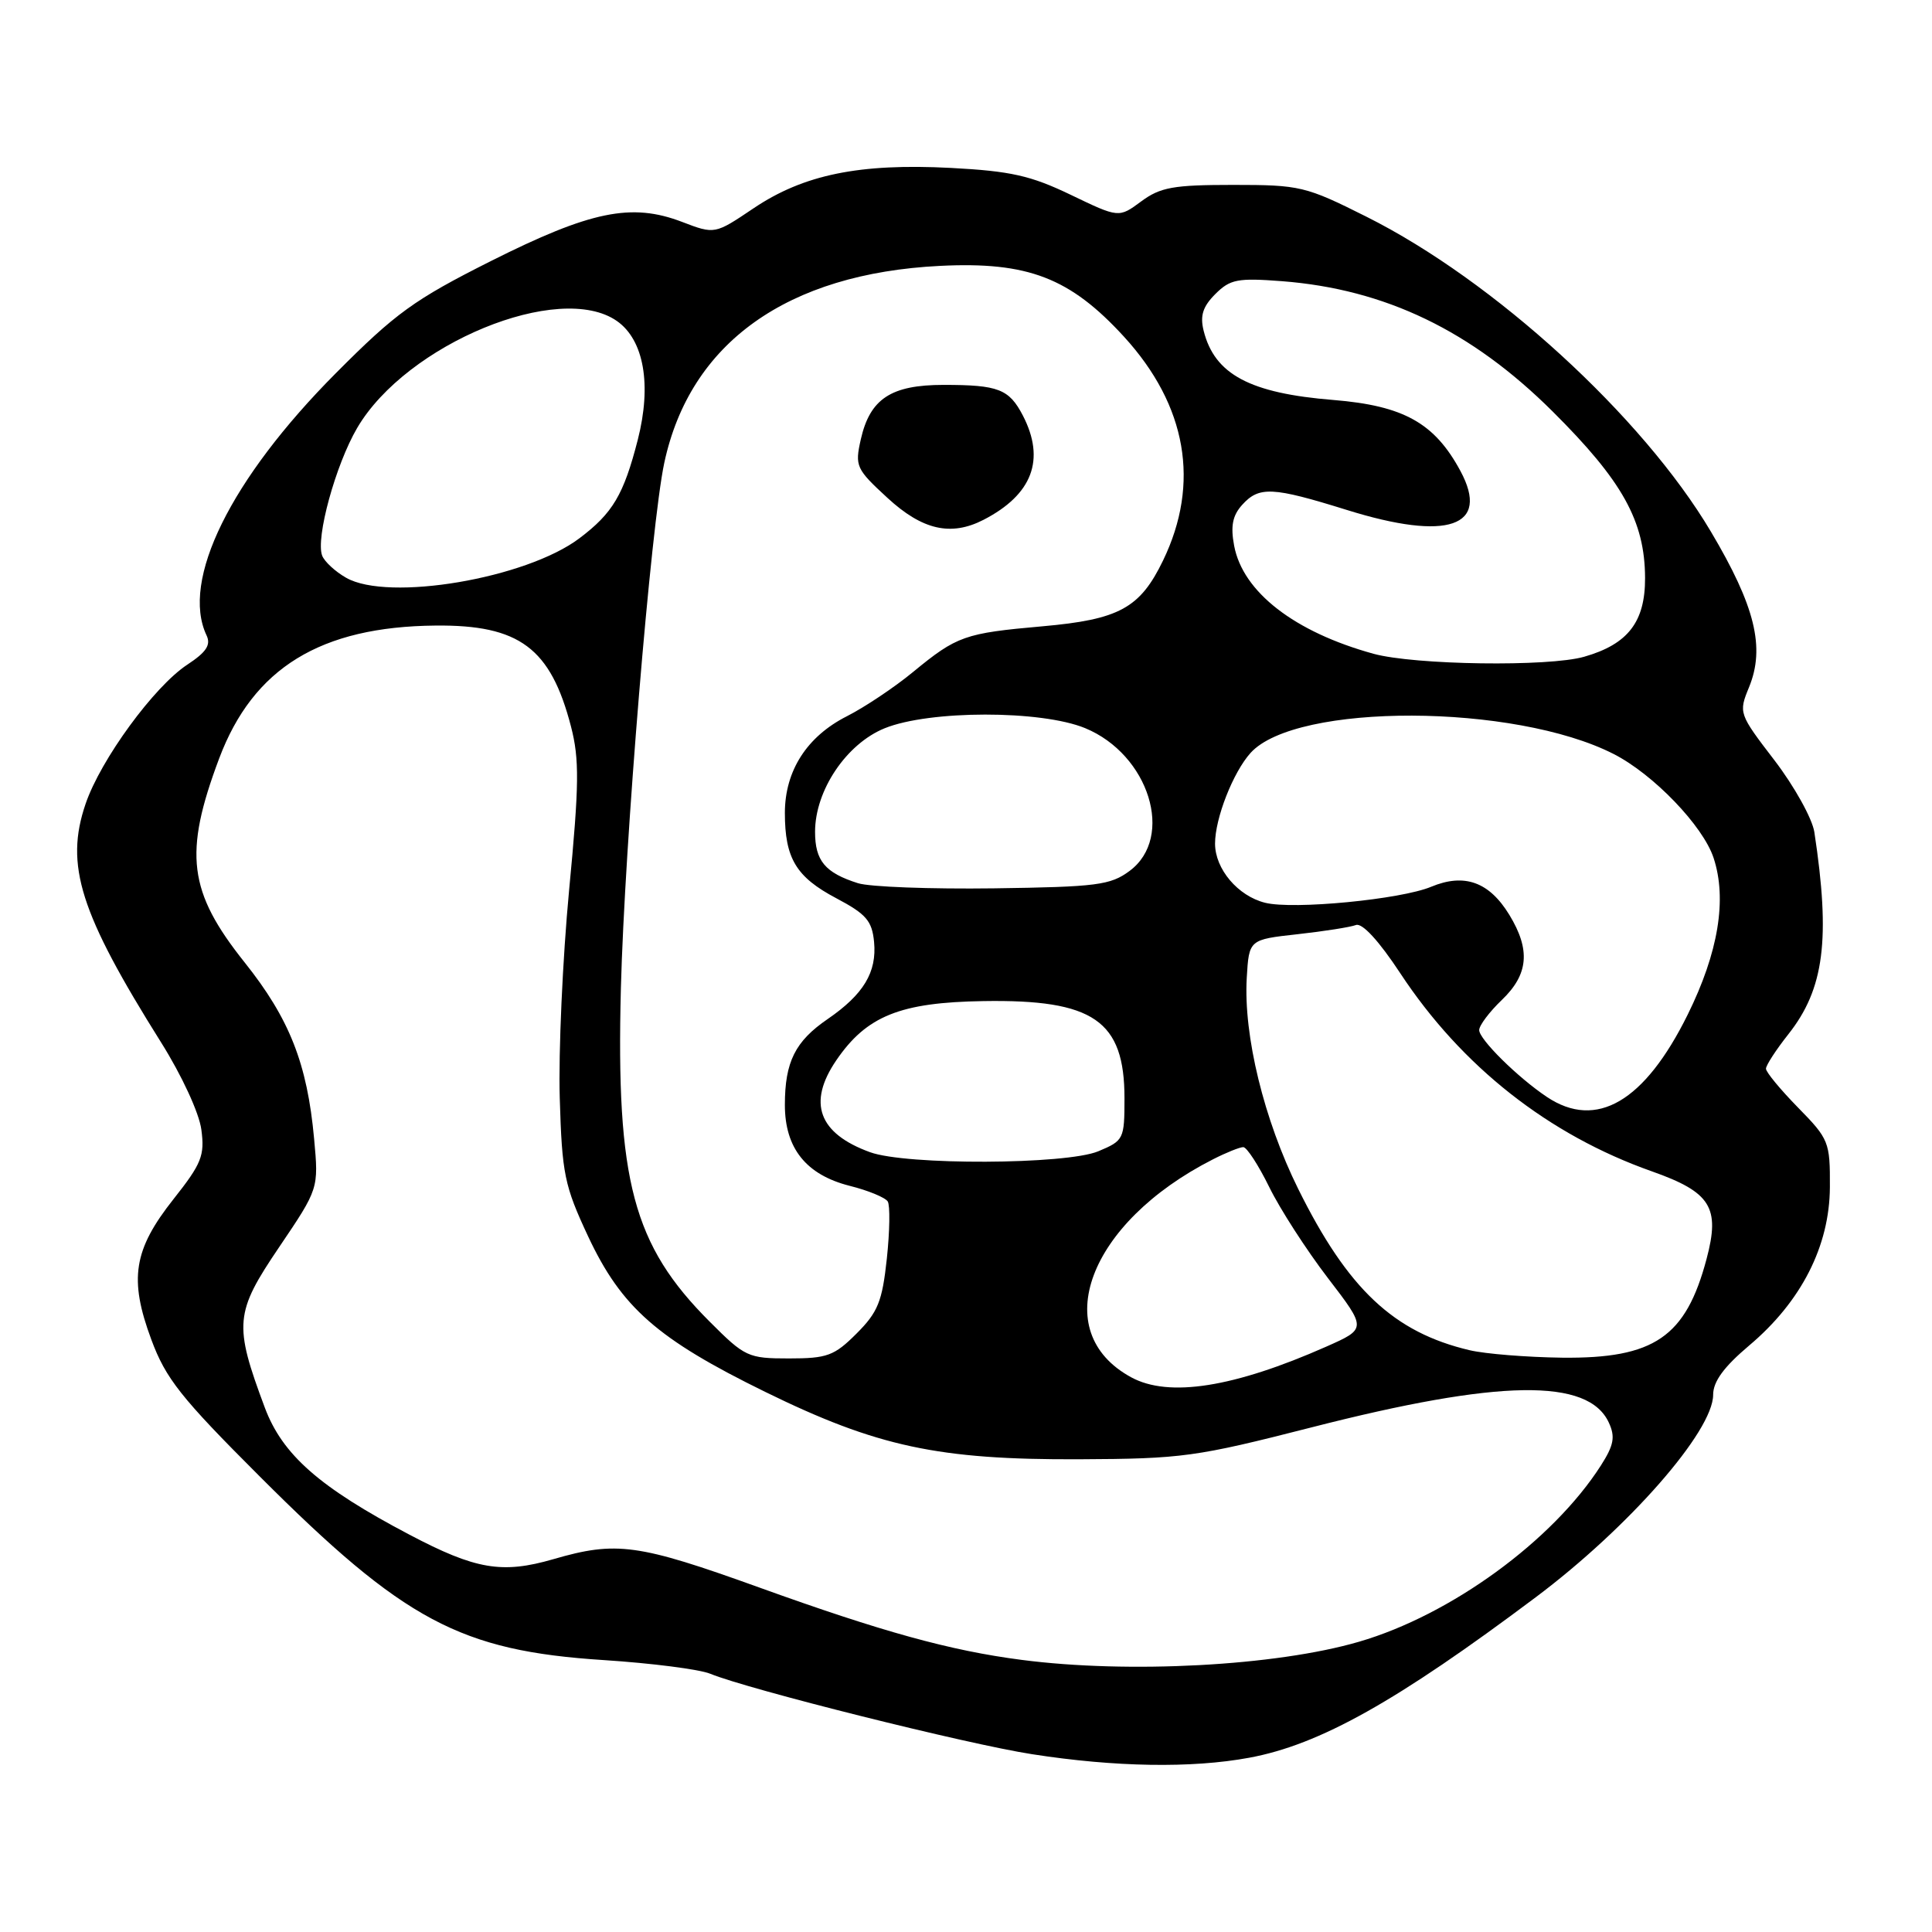 <?xml version="1.0" encoding="UTF-8" standalone="no"?>
<!DOCTYPE svg PUBLIC "-//W3C//DTD SVG 1.1//EN" "http://www.w3.org/Graphics/SVG/1.1/DTD/svg11.dtd" >
<svg xmlns="http://www.w3.org/2000/svg" xmlns:xlink="http://www.w3.org/1999/xlink" version="1.1" viewBox="0 0 256 256">
 <g >
 <path fill="currentColor"
d=" M 165.52 232.91 C 174.86 231.19 185.09 225.45 203.50 211.64 C 215.82 202.40 227.00 189.64 227.00 184.82 C 227.00 183.06 228.42 181.12 231.77 178.29 C 238.68 172.47 242.43 165.11 242.47 157.30 C 242.50 151.32 242.34 150.93 238.25 146.76 C 235.91 144.37 234.00 142.06 234.00 141.61 C 234.00 141.16 235.33 139.11 236.96 137.05 C 241.72 131.04 242.57 124.45 240.41 110.25 C 240.13 108.46 237.76 104.19 235.13 100.75 C 230.39 94.57 230.36 94.46 231.76 91.05 C 233.91 85.80 232.57 80.32 226.70 70.44 C 217.65 55.18 197.94 37.16 181.07 28.72 C 172.99 24.67 172.26 24.50 163.40 24.50 C 155.47 24.50 153.75 24.81 151.21 26.69 C 148.25 28.88 148.25 28.88 141.87 25.81 C 136.56 23.26 133.92 22.67 126.00 22.25 C 113.89 21.62 106.49 23.13 99.85 27.60 C 94.71 31.06 94.71 31.06 90.37 29.40 C 83.68 26.84 78.25 27.96 65.03 34.60 C 54.87 39.71 52.43 41.48 44.50 49.45 C 30.55 63.47 23.92 76.92 27.37 84.19 C 27.97 85.46 27.34 86.41 24.82 88.07 C 20.44 90.94 13.33 100.66 11.34 106.52 C 8.57 114.64 10.58 120.97 21.36 138.15 C 24.08 142.48 26.39 147.47 26.68 149.68 C 27.14 153.11 26.72 154.18 22.99 158.89 C 17.68 165.60 17.07 169.48 20.05 177.50 C 21.96 182.66 23.96 185.19 34.39 195.61 C 53.54 214.77 60.99 218.74 80.00 219.97 C 86.33 220.38 92.67 221.19 94.11 221.78 C 99.22 223.87 128.15 231.11 136.75 232.44 C 147.72 234.15 157.91 234.32 165.52 232.91 Z  M 135.35 219.94 C 125.93 218.72 116.91 216.23 100.63 210.36 C 84.54 204.56 81.67 204.17 73.32 206.60 C 66.52 208.57 63.02 207.97 54.25 203.35 C 42.33 197.08 37.43 192.77 35.09 186.52 C 30.96 175.47 31.10 173.95 36.99 165.25 C 42.23 157.50 42.23 157.50 41.62 150.88 C 40.71 140.94 38.36 134.98 32.42 127.53 C 24.94 118.15 24.31 113.10 29.04 100.50 C 33.55 88.51 42.47 83.03 57.71 82.89 C 68.83 82.78 72.96 85.87 75.66 96.27 C 76.78 100.60 76.75 103.93 75.41 117.94 C 74.55 127.05 73.99 139.45 74.17 145.50 C 74.47 155.58 74.79 157.11 77.93 163.83 C 82.35 173.25 87.09 177.42 101.37 184.42 C 116.19 191.69 124.33 193.44 143.00 193.36 C 156.64 193.30 158.47 193.05 173.76 189.14 C 198.68 182.76 210.48 182.57 213.19 188.53 C 214.05 190.40 213.84 191.50 212.13 194.18 C 205.75 204.15 192.24 214.00 180.07 217.54 C 169.07 220.75 149.54 221.79 135.35 219.94 Z  M 149.89 182.50 C 138.78 176.46 144.18 162.04 160.70 153.63 C 162.46 152.73 164.28 152.00 164.74 152.00 C 165.20 152.00 166.75 154.38 168.18 157.29 C 169.61 160.21 173.10 165.62 175.94 169.33 C 181.10 176.06 181.10 176.06 175.73 178.44 C 163.50 183.85 154.87 185.21 149.89 182.50 Z  M 94.04 175.13 C 83.88 164.98 81.62 156.49 82.27 130.97 C 82.76 111.96 86.26 69.55 88.02 61.33 C 91.43 45.42 104.29 36.24 124.56 35.23 C 136.20 34.65 141.79 36.81 148.94 44.62 C 157.26 53.73 159.06 64.04 154.11 74.27 C 151.06 80.58 148.30 82.09 138.11 82.99 C 127.83 83.90 126.80 84.26 121.00 89.03 C 118.53 91.07 114.57 93.71 112.21 94.91 C 106.92 97.59 104.01 102.13 104.00 107.70 C 104.00 113.74 105.49 116.21 110.81 119.02 C 114.78 121.12 115.55 122.01 115.82 124.82 C 116.20 128.82 114.43 131.76 109.67 135.03 C 105.36 137.98 104.00 140.71 104.00 146.41 C 104.00 152.15 106.82 155.67 112.59 157.13 C 115.04 157.74 117.30 158.68 117.63 159.20 C 117.95 159.73 117.90 163.14 117.51 166.78 C 116.90 172.46 116.33 173.87 113.50 176.70 C 110.55 179.65 109.61 180.00 104.55 180.00 C 99.13 180.00 98.71 179.81 94.04 175.13 Z  M 130.32 68.88 C 136.80 65.54 138.55 60.90 135.54 55.07 C 133.71 51.55 132.30 51.00 125.03 51.00 C 118.06 51.00 115.28 52.84 114.06 58.22 C 113.26 61.77 113.44 62.15 117.59 65.97 C 122.21 70.23 126.00 71.10 130.32 68.88 Z  M 194.73 178.91 C 184.68 176.54 178.60 170.82 172.02 157.54 C 167.48 148.37 164.76 137.22 165.20 129.59 C 165.50 124.50 165.50 124.50 171.92 123.79 C 175.45 123.40 178.94 122.85 179.67 122.57 C 180.50 122.26 182.72 124.67 185.55 128.97 C 193.68 141.31 205.20 150.38 218.88 155.21 C 226.69 157.97 227.95 159.99 226.13 166.81 C 223.38 177.17 219.19 180.03 207.00 179.90 C 202.32 179.84 196.81 179.40 194.73 178.91 Z  M 115.28 152.67 C 108.46 150.19 106.97 146.13 110.81 140.50 C 114.82 134.62 119.28 132.82 130.30 132.65 C 144.91 132.41 149.00 135.23 149.00 145.52 C 149.00 150.95 148.90 151.14 145.53 152.55 C 141.26 154.33 120.07 154.42 115.28 152.67 Z  M 204.97 145.35 C 201.11 142.77 196.00 137.72 196.00 136.49 C 196.00 135.88 197.35 134.08 199.00 132.50 C 202.54 129.11 202.82 125.86 200.00 121.23 C 197.33 116.85 194.04 115.67 189.64 117.50 C 185.63 119.18 171.35 120.56 167.63 119.62 C 164.02 118.72 161.00 115.14 161.00 111.78 C 161.00 108.43 163.39 102.33 165.71 99.76 C 171.73 93.11 200.67 93.20 213.82 99.91 C 219.08 102.59 225.66 109.43 227.06 113.68 C 228.86 119.15 227.70 126.20 223.63 134.44 C 217.92 145.99 211.53 149.73 204.97 145.35 Z  M 113.69 117.03 C 109.33 115.65 108.00 114.06 108.00 110.22 C 108.00 104.73 112.15 98.56 117.22 96.50 C 123.16 94.09 137.94 94.08 143.78 96.48 C 152.25 99.97 155.68 110.94 149.68 115.40 C 147.14 117.29 145.35 117.52 131.68 117.71 C 123.33 117.82 115.23 117.52 113.69 117.03 Z  M 182.00 86.63 C 171.51 83.74 164.68 78.44 163.53 72.31 C 163.04 69.71 163.32 68.31 164.59 66.90 C 166.84 64.41 168.60 64.50 178.46 67.57 C 191.85 71.75 197.50 69.80 193.51 62.40 C 190.09 56.05 185.99 53.76 176.69 53.00 C 165.62 52.11 160.94 49.61 159.49 43.83 C 158.99 41.83 159.38 40.62 161.04 38.96 C 163.00 37.00 163.99 36.81 169.88 37.26 C 183.55 38.32 194.97 43.81 205.73 54.52 C 215.00 63.74 217.95 69.04 217.98 76.58 C 218.00 82.40 215.72 85.36 209.92 87.02 C 205.20 88.38 187.44 88.12 182.00 86.63 Z  M 45.87 76.56 C 44.42 75.74 42.99 74.41 42.69 73.63 C 41.80 71.31 44.47 61.58 47.33 56.70 C 53.87 45.55 74.14 37.21 81.75 42.54 C 85.33 45.05 86.37 50.99 84.51 58.27 C 82.64 65.56 81.20 67.99 76.77 71.33 C 69.70 76.66 51.45 79.75 45.87 76.56 Z "/>
</g>
</svg>